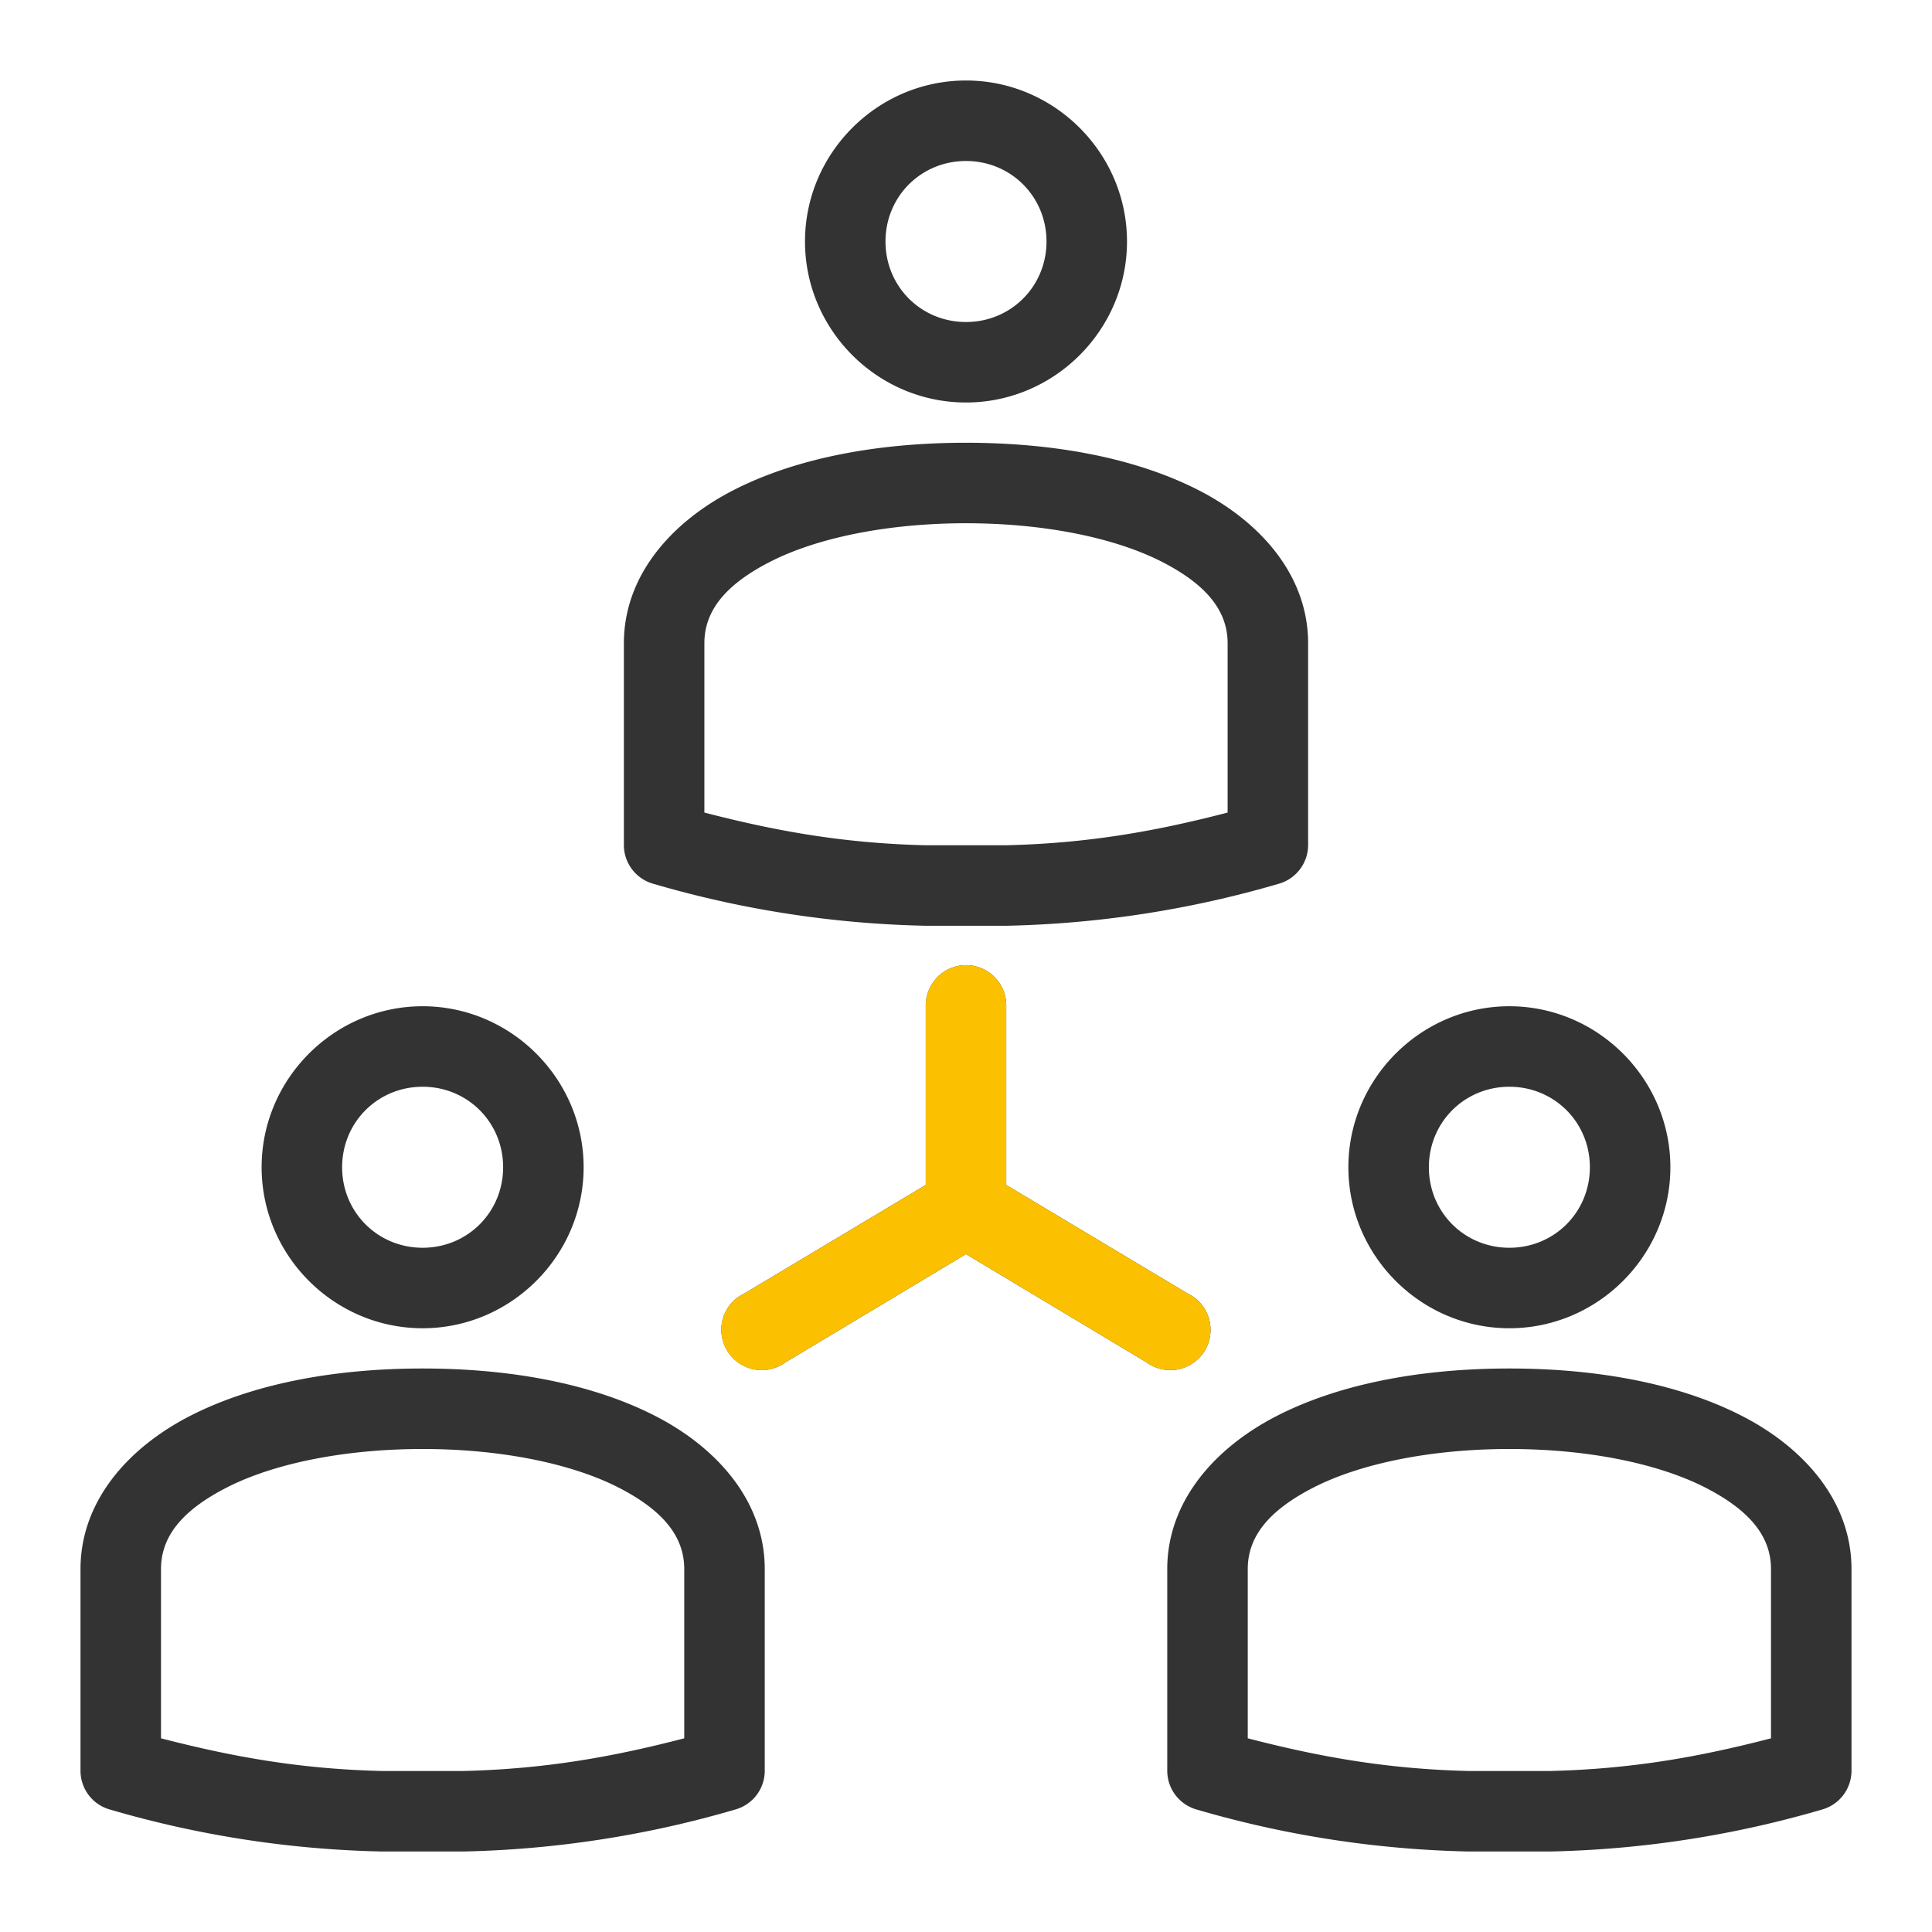 <svg width="24" height="24" fill="none" xmlns="http://www.w3.org/2000/svg"><path d="M12 1c-1.099 0-2 .901-2 2s.901 2 2 2c1.098 0 2-.901 2-2s-.902-2-2-2Zm0 1c.558 0 1 .442 1 1s-.442 1-1 1c-.559 0-1-.442-1-1s.441-1 1-1Zm0 3.5c-1.1 0-2.106.19-2.883.586C8.34 6.483 7.75 7.15 7.75 7.992V10.5a.5.5 0 0 0 .36.477 12.98 12.98 0 0 0 3.382.523h1.016a12.98 12.98 0 0 0 3.382-.523.501.501 0 0 0 .36-.477V7.992c0-.842-.59-1.51-1.367-1.906C14.105 5.69 13.1 5.5 12 5.5Zm0 1c.977 0 1.851.182 2.43.477.578.295.82.626.82 1.015v2.102c-.886.23-1.727.382-2.75.406h-1c-1.024-.024-1.864-.177-2.75-.406V7.992c0-.39.242-.72.82-1.015.578-.295 1.453-.477 2.43-.477Zm-6.75 6c-1.099 0-2 .902-2 2 0 1.099.901 2 2 2 1.098 0 2-.901 2-2 0-1.098-.902-2-2-2Zm13.5 0c-1.099 0-2 .902-2 2 0 1.099.901 2 2 2 1.098 0 2-.901 2-2 0-1.098-.902-2-2-2Zm-13.5 1c.558 0 1 .442 1 1s-.442 1-1 1-1-.442-1-1 .442-1 1-1Zm13.5 0c.558 0 1 .442 1 1s-.442 1-1 1-1-.442-1-1 .442-1 1-1ZM5.25 17c-1.1 0-2.106.19-2.883.586C1.59 17.983 1 18.65 1 19.492V22a.5.5 0 0 0 .36.477A12.98 12.98 0 0 0 4.741 23h1.016a12.98 12.98 0 0 0 3.382-.523A.5.5 0 0 0 9.5 22v-2.508c0-.842-.59-1.51-1.367-1.906C7.355 17.189 6.35 17 5.25 17Zm13.5 0c-1.1 0-2.106.19-2.883.586-.777.397-1.367 1.064-1.367 1.906V22a.501.501 0 0 0 .36.477 12.98 12.98 0 0 0 3.382.523h1.016a12.98 12.98 0 0 0 3.382-.523A.501.501 0 0 0 23 22v-2.508c0-.842-.59-1.51-1.367-1.906-.778-.397-1.783-.586-2.883-.586Zm-13.5 1c.977 0 1.851.182 2.43.477.578.295.82.626.82 1.015v2.102c-.886.23-1.727.382-2.75.406h-1c-1.024-.024-1.864-.177-2.75-.406v-2.102c0-.39.242-.72.82-1.015.578-.295 1.453-.477 2.43-.477Zm13.5 0c.977 0 1.851.182 2.43.477.578.295.82.626.82 1.015v2.102c-.886.23-1.727.382-2.75.406h-1c-1.024-.024-1.864-.177-2.75-.406v-2.102c0-.39.242-.72.82-1.015.578-.295 1.453-.477 2.43-.477Zm-7.126-5.84a.5.5 0 0 1 .876.34v2.22l2.258 1.351a.5.5 0 1 1-.516.852L12 15.579l-2.242 1.344a.501.501 0 0 1-.68-.726.5.5 0 0 1 .164-.126L11.5 14.72v-2.218a.5.5 0 0 1 .124-.34Z" fill="#333"/><path d="M11.624 12.16a.5.5 0 0 1 .876.34v2.22l2.258 1.351a.5.5 0 1 1-.516.852L12 15.579l-2.242 1.344a.501.501 0 0 1-.778-.544.5.5 0 0 1 .262-.308L11.5 14.72V12.5a.5.5 0 0 1 .124-.34Z" fill="#FBC100"/></svg>